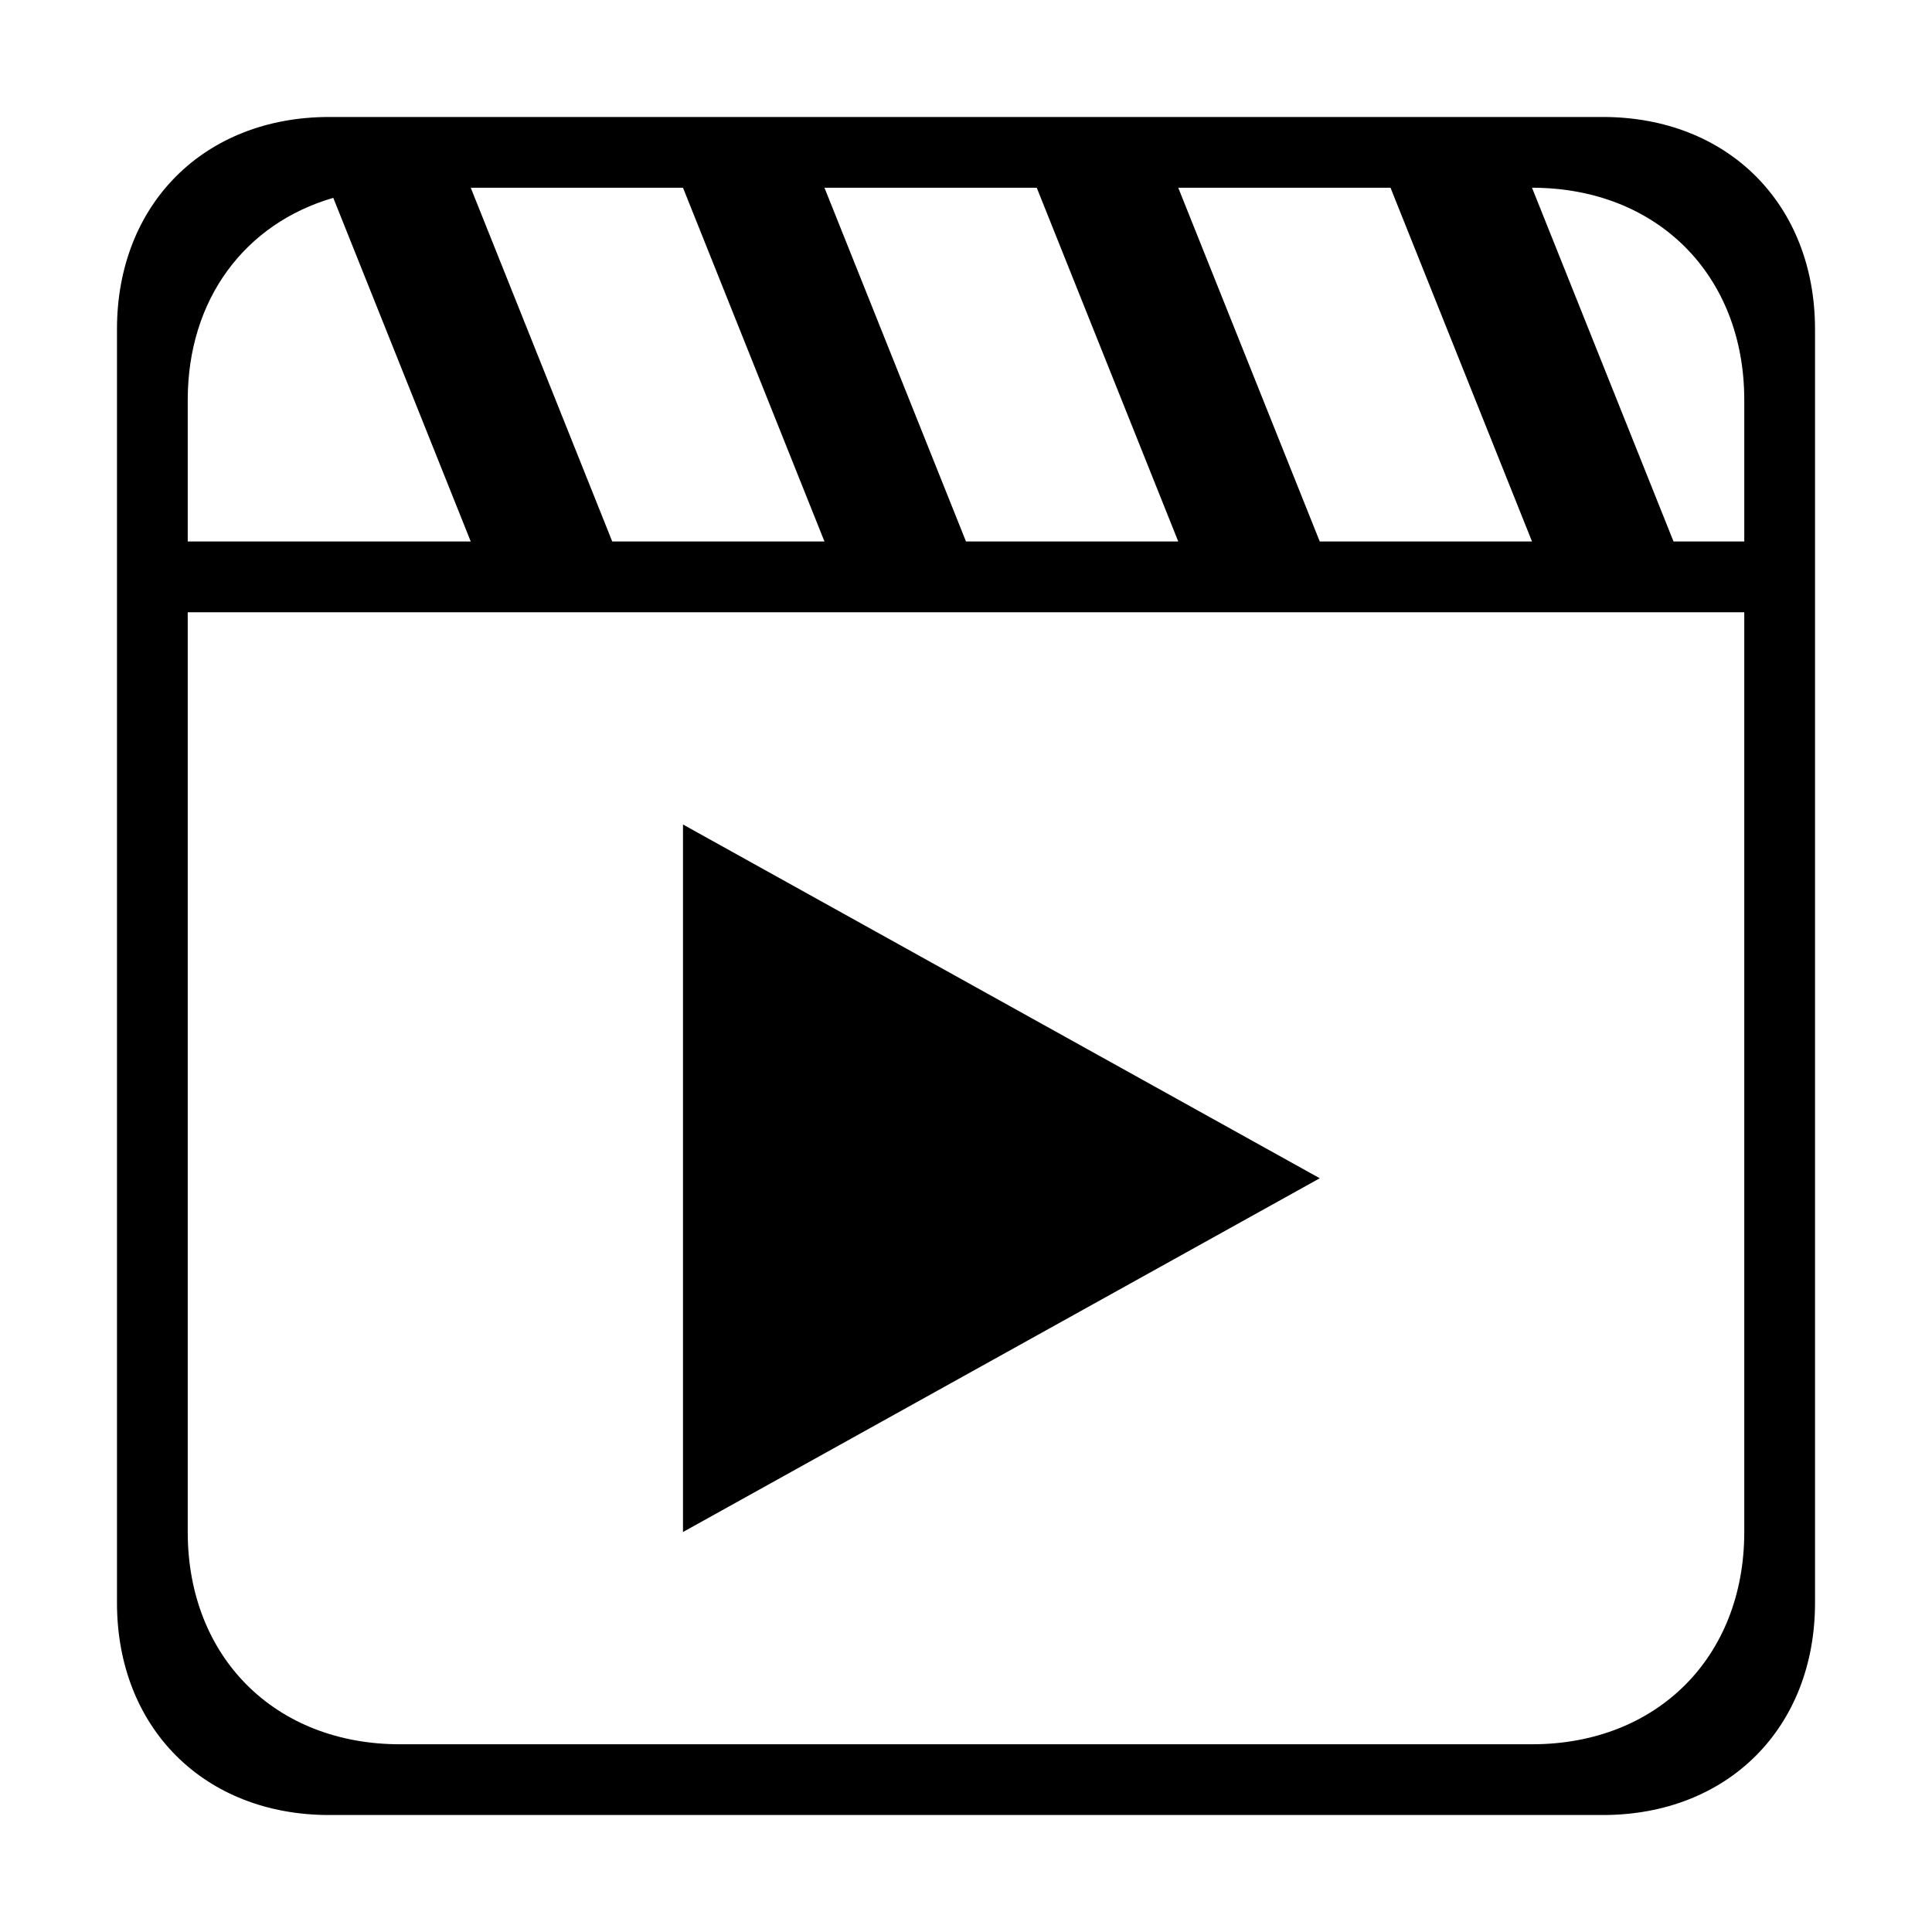 <svg t="1587457831507" class="icon" viewBox="0 0 1024 1024" version="1.1" xmlns="http://www.w3.org/2000/svg" p-id="1897" width="200" height="200"><path d="M849.5 962h-675c-66.284 0-112.5-46.216-112.5-112.5v-675c0-66.284 46.216-112.5 112.5-112.5h675c66.284 0 112.5 46.216 112.5 112.5v675c0 66.284-46.216 112.5-112.5 112.5zM99.5 212v75h150l-72.858-182.135c-46.619 13.532-77.142 53.522-77.142 107.135zM249.5 99.5l75.001 187.5h112.481l-74.982-187.5h-112.5zM436.982 99.5l75.018 187.5h112.5l-75-187.5h-112.519zM624.5 99.5l75 187.5h112.5l-75-187.5h-112.5zM924.5 212c0-66.284-46.216-112.5-112.5-112.5l75.001 187.5h37.499v-75zM924.5 324.5h-824.999v487.5c0 66.284 46.216 112.5 112.5 112.5h600c66.284 0 112.5-46.216 112.5-112.5v-487.5zM362 437l337.5 187.5-337.5 187.5v-374.999z" p-id="1898"></path></svg>